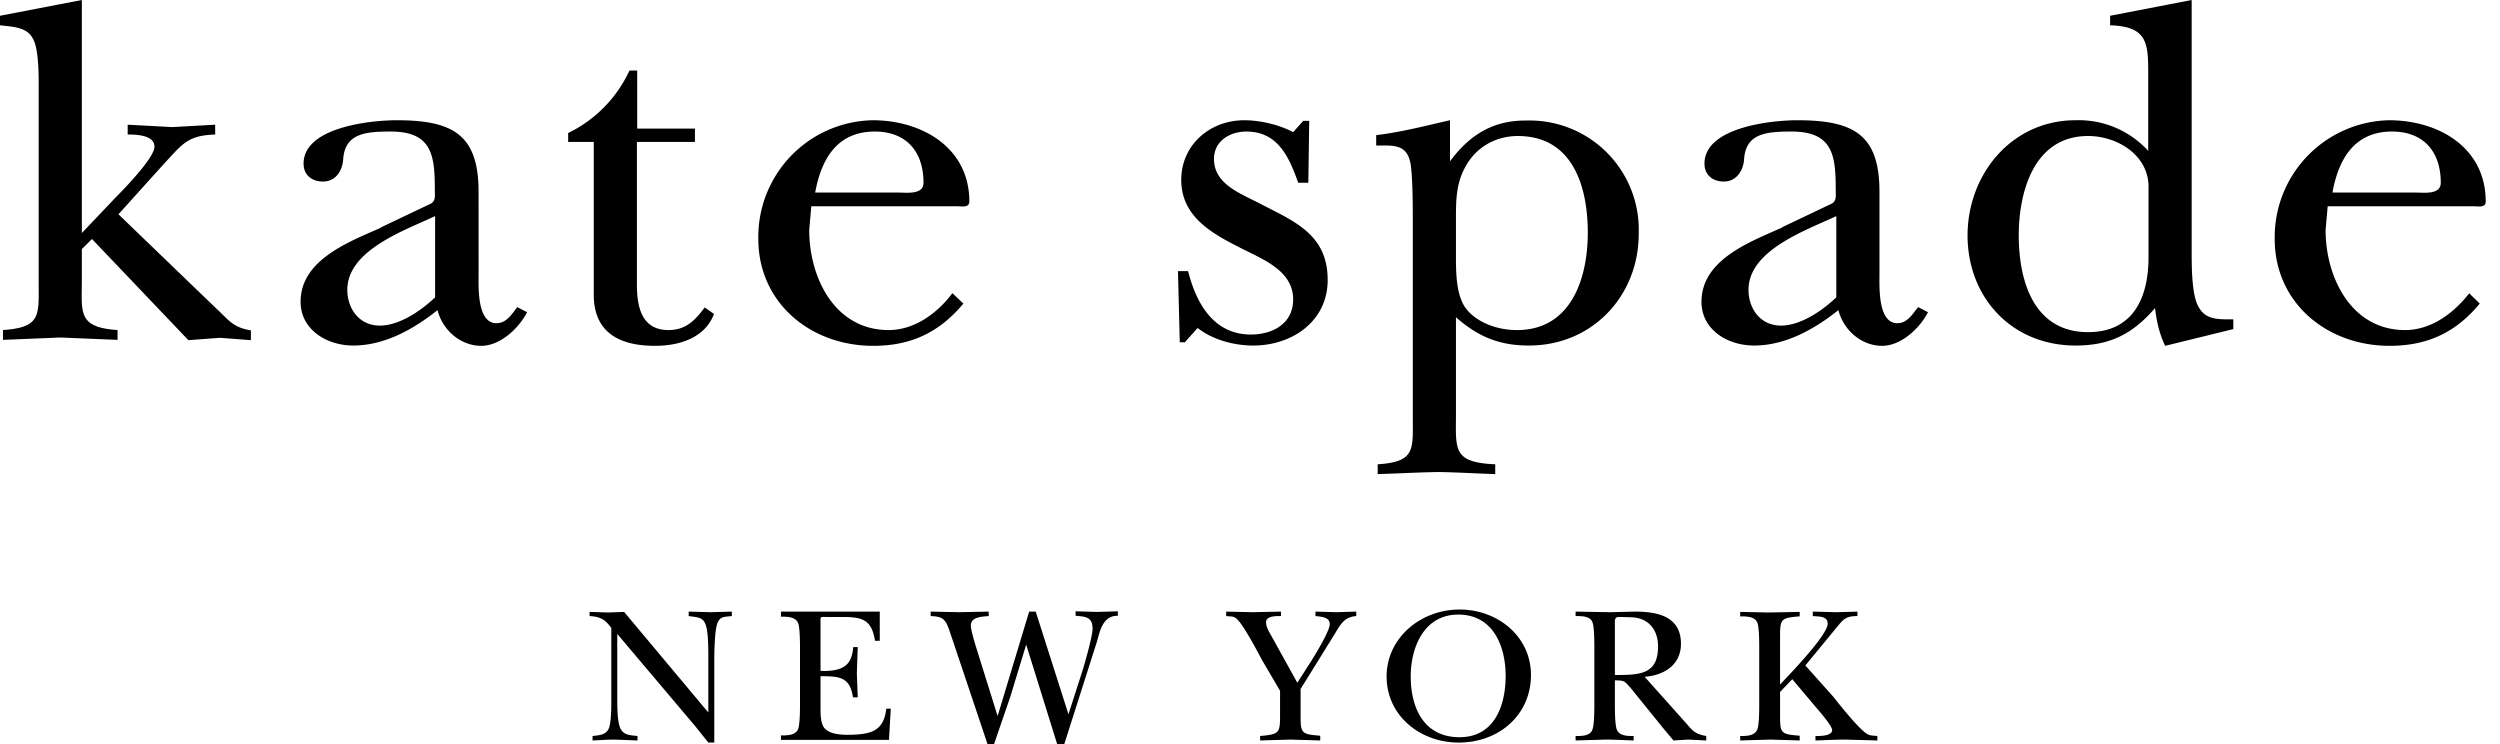 <svg width="84" height="25" fill="none" xmlns="http://www.w3.org/2000/svg"><path d="m2.75 7.83 1.14-1.2c.28-.28 1.3-1.33 1.3-1.7 0-.4-.63-.41-.9-.41v-.33l1.5.08 1.44-.08v.33c-.92.03-1.09.31-1.69.95L3.98 7.2l3.27 3.15c.44.4.56.65 1.18.75v.33l-1.04-.08-1.06.08-3.24-3.4-.34.34V9.4c0 1.1-.15 1.6 1.2 1.69v.33l-1.92-.08-1.93.08v-.33C1.38 11 1.3 10.6 1.3 9.5V2.88c0-.38 0-1.27-.2-1.59C.9.9.4.9 0 .85V.53L2.75 0v7.83Zm11.87 2.16c-.47.45-1.2.95-1.86.95-.7 0-1.09-.58-1.09-1.2 0-1.34 1.94-2 2.95-2.48v2.73ZM12.8 7.65c-1.08.48-2.7 1.08-2.7 2.49 0 .93.87 1.47 1.77 1.47 1.05 0 2.03-.55 2.83-1.19.17.67.77 1.2 1.47 1.2.63 0 1.26-.58 1.54-1.13l-.33-.17c-.18.23-.36.54-.7.54-.66 0-.6-1.24-.6-1.66V6.44c0-1.92-.87-2.4-2.75-2.4-.87 0-3.13.23-3.13 1.46 0 .37.27.6.65.6.43 0 .65-.36.68-.73.05-.89.75-.95 1.6-.95 1.38 0 1.48.8 1.48 1.93 0 .19.04.4-.13.49l-1.68.8m6.29-2.87v-.3a4.37 4.37 0 0 0 2.06-2.1h.26v1.95h1.94v.45H21.4v4.78c0 .75.15 1.54 1.06 1.54.6 0 .9-.34 1.22-.76l.31.22c-.3.8-1.16 1.07-1.98 1.07-1.23 0-2.06-.47-2.06-1.72V4.77h-.87m8.31 1.7c.2-1.1.72-2.05 2-2.05 1.06 0 1.64.67 1.64 1.72 0 .41-.56.33-.83.33h-2.8ZM32 9.85c-.5.67-1.27 1.24-2.14 1.24-1.82 0-2.67-1.77-2.67-3.36l.07-.8h4.89c.16 0 .42.06.42-.16 0-1.81-1.59-2.73-3.25-2.73a3.92 3.92 0 0 0-3.84 3.99c0 2.14 1.75 3.59 3.86 3.59 1.27 0 2.22-.45 3.03-1.42L32 9.85Zm7.81 1.65h-.17l-.06-2.39h.34c.27 1.07.85 2.13 2.11 2.13.74 0 1.42-.37 1.42-1.18 0-.95-.98-1.33-1.71-1.7-.99-.5-2.05-1.06-2.05-2.32 0-1.15.94-2 2.12-2 .53 0 1.17.15 1.64.4l.34-.38h.2l-.03 2.08h-.34c-.3-.84-.67-1.72-1.74-1.72-.56 0-1.09.32-1.09.92 0 .87.93 1.17 1.58 1.52 1.17.6 2.24 1.04 2.24 2.55 0 1.38-1.19 2.2-2.5 2.2-.64 0-1.36-.19-1.87-.59l-.43.48m9.11-4.1c0-.69 0-1.27.36-1.87.36-.61 1-.96 1.72-.96 1.86 0 2.35 1.72 2.35 3.25 0 1.5-.54 3.27-2.38 3.27-.62 0-1.28-.22-1.67-.67-.38-.44-.38-1.26-.38-1.83V7.4Zm-.2-3.36c-.8.18-1.63.4-2.48.5v.35c.54 0 1-.06 1.14.54.09.38.09 1.55.09 2.02V14c0 1.1.1 1.52-1.18 1.6v.33c.68-.02 1.37-.06 2.05-.07.63.01 1.26.05 1.9.07v-.33c-1.44-.06-1.32-.5-1.32-1.7v-3.24c.74.65 1.45.95 2.45.95 2.16 0 3.69-1.7 3.69-3.74a3.67 3.67 0 0 0-3.78-3.82c-1.11-.01-1.9.48-2.56 1.37V4.04m12.98 5.95c-.47.45-1.2.95-1.86.95-.7 0-1.09-.58-1.09-1.2 0-1.34 1.94-2 2.95-2.48v2.73Zm-1.83-2.34c-1.08.48-2.7 1.08-2.7 2.49 0 .93.86 1.47 1.77 1.47 1.05 0 2.03-.55 2.83-1.19.17.67.77 1.2 1.47 1.2.63 0 1.26-.58 1.54-1.13l-.33-.17c-.19.23-.36.54-.7.54-.66 0-.6-1.24-.6-1.66V6.44c0-1.92-.87-2.4-2.76-2.4-.86 0-3.12.23-3.12 1.46 0 .37.27.6.65.6.42 0 .65-.36.68-.73.05-.89.74-.95 1.6-.95 1.38 0 1.48.8 1.48 1.93 0 .19.04.4-.13.49l-1.68.8m12.32 1.01c0 1.33-.5 2.51-2.03 2.51-1.84 0-2.33-1.74-2.33-3.25 0-1.45.5-3.34 2.33-3.34.99 0 2.03.65 2.03 1.7v2.38Zm2.85 2.41v-.33c-.55 0-1 .03-1.23-.55-.17-.44-.17-1.28-.17-1.75V0L70.9.53v.32c1.23.04 1.28.57 1.28 1.58v2.64a3.16 3.16 0 0 0-2.44-1.03c-2.16 0-3.63 1.83-3.63 3.87 0 2.08 1.48 3.7 3.63 3.7 1.17 0 1.93-.4 2.67-1.26.05.45.15.88.34 1.27l2.28-.56m3.34-4.59c.2-1.1.72-2.05 2-2.05 1.06 0 1.64.67 1.64 1.72 0 .41-.56.33-.83.33h-2.81Zm4.6 3.38c-.52.67-1.28 1.24-2.16 1.24-1.81 0-2.67-1.77-2.67-3.36l.07-.8h4.89c.17 0 .42.06.42-.16 0-1.81-1.58-2.73-3.25-2.73a3.93 3.93 0 0 0-3.84 3.99c0 2.14 1.75 3.59 3.86 3.59 1.27 0 2.23-.45 3.03-1.42l-.36-.35M20.54 21.1c-.21-.29-.37-.38-.73-.4v-.14l.63.02.53-.02 2.83 3.38V22.1c0-.28 0-.74-.06-1-.08-.37-.26-.35-.6-.4v-.15l.74.02.71-.02v.15c-.25.03-.42 0-.5.29-.07.2-.09.88-.09 1.14v2.82h-.2l-.44-.55-2.62-3.1v2.2c0 .24 0 .73.1.96.11.25.33.24.58.27v.15l-.77-.03c-.25 0-.5.02-.74.03v-.15c.26-.03.5-.04.57-.33.06-.23.06-.64.06-.9v-2.4m6.34.71c0-.2 0-.69-.06-.87-.1-.22-.36-.22-.58-.22v-.17h3.32v.98h-.16c-.12-.76-.47-.8-1.17-.8h-.48c-.21 0-.18-.03-.18.26v1.55c.92.04 1.05-.33 1.1-.8h.15l-.03.89.03.8h-.16c-.1-.68-.45-.71-1.09-.71v1.07c0 .2 0 .5.12.66.18.23.59.24.86.24.69-.02 1.14-.1 1.23-.88h.15l-.06 1.05h-3.63v-.15c.22 0 .49 0 .58-.22.06-.18.06-.66.06-.87v-1.8m7.6-.16-.54 1.77L33.4 25h-.22L32 21.48c-.06-.16-.15-.5-.25-.61-.11-.15-.29-.16-.48-.17v-.15l.96.02.99-.02v.15c-.21.02-.6.02-.6.32 0 .15.15.64.2.8l.7 2.24 1.06-3.51h.22L35.9 24l.46-1.43c.09-.28.35-1.2.35-1.44 0-.41-.24-.41-.57-.44v-.15l.72.02.7-.02v.15c-.5-.01-.6.5-.7.86L35.76 25h-.24l-1.04-3.34m9.22 2.36c0 .62.02.65.66.7v.16l-1-.03-1.02.03v-.15c.65-.06.67-.1.67-.71v-.81l-.61-1.04c-.07-.13-.59-1.13-.82-1.35-.11-.13-.23-.1-.38-.12v-.15l.9.02.94-.02v.15c-.14 0-.5-.01-.5.2 0 .18.1.32.18.47l.87 1.57.43-.67c.14-.22.66-1.06.66-1.3s-.3-.25-.48-.27v-.15l.71.02.66-.02v.15c-.4.03-.53.28-.71.58l-1.16 1.87v.87m5.3-3.37c1.18 0 1.59 1.08 1.59 2.06 0 .97-.36 2.06-1.55 2.06-1.22 0-1.64-1.02-1.64-2.04 0-.97.44-2.08 1.6-2.08Zm.01 4.3c1.36 0 2.43-.93 2.43-2.27 0-1.3-1.12-2.2-2.4-2.2-1.3 0-2.45.95-2.45 2.25 0 1.31 1.12 2.22 2.42 2.22Zm5.25-3.97c0-.08-.02-.2.07-.24.06-.02.36 0 .44 0 .6 0 .94.4.94.98 0 .94-.6.96-1.45.96v-1.7Zm1 1.76c.67-.05 1.22-.41 1.22-1.11 0-.91-.77-1.08-1.54-1.08l-.85.02-1.15-.02v.15c.22 0 .5 0 .57.22.06.17.06.66.06.87v1.84c0 .2 0 .7-.06.87-.07.23-.35.23-.57.23v.15l1-.03c.32 0 .64.02.95.03v-.15c-.21 0-.49 0-.57-.23-.06-.18-.06-.66-.06-.87v-.77c.35 0 .33.04.55.28l1.1 1.36.32.38.5-.03.6.03v-.15c-.34-.06-.44-.15-.65-.4l-1.42-1.59m4.55.5v.78c0 .62.02.65.66.7v.16l-.98-.03-1.02.03v-.15c.22 0 .49 0 .58-.23.06-.18.06-.66.06-.87V21.8c0-.21 0-.7-.06-.87-.09-.22-.36-.22-.58-.22v-.15l.96.02 1.04-.02v.15c-.64.05-.66.09-.66.7V23c.31-.33 1.6-1.66 1.6-2.04 0-.27-.3-.24-.5-.26v-.15l.8.02.7-.02v.15c-.37 0-.46.09-.68.36l-1.07 1.3.93 1.04c.08.1.78 1 1.1 1.23.13.1.23.08.39.1v.15l-1.06-.03c-.35 0-.68.02-1.02.03v-.15c.12 0 .56.01.56-.2 0-.14-.42-.62-.53-.75l-.81-.96-.41.43" fill="#000"/></svg>